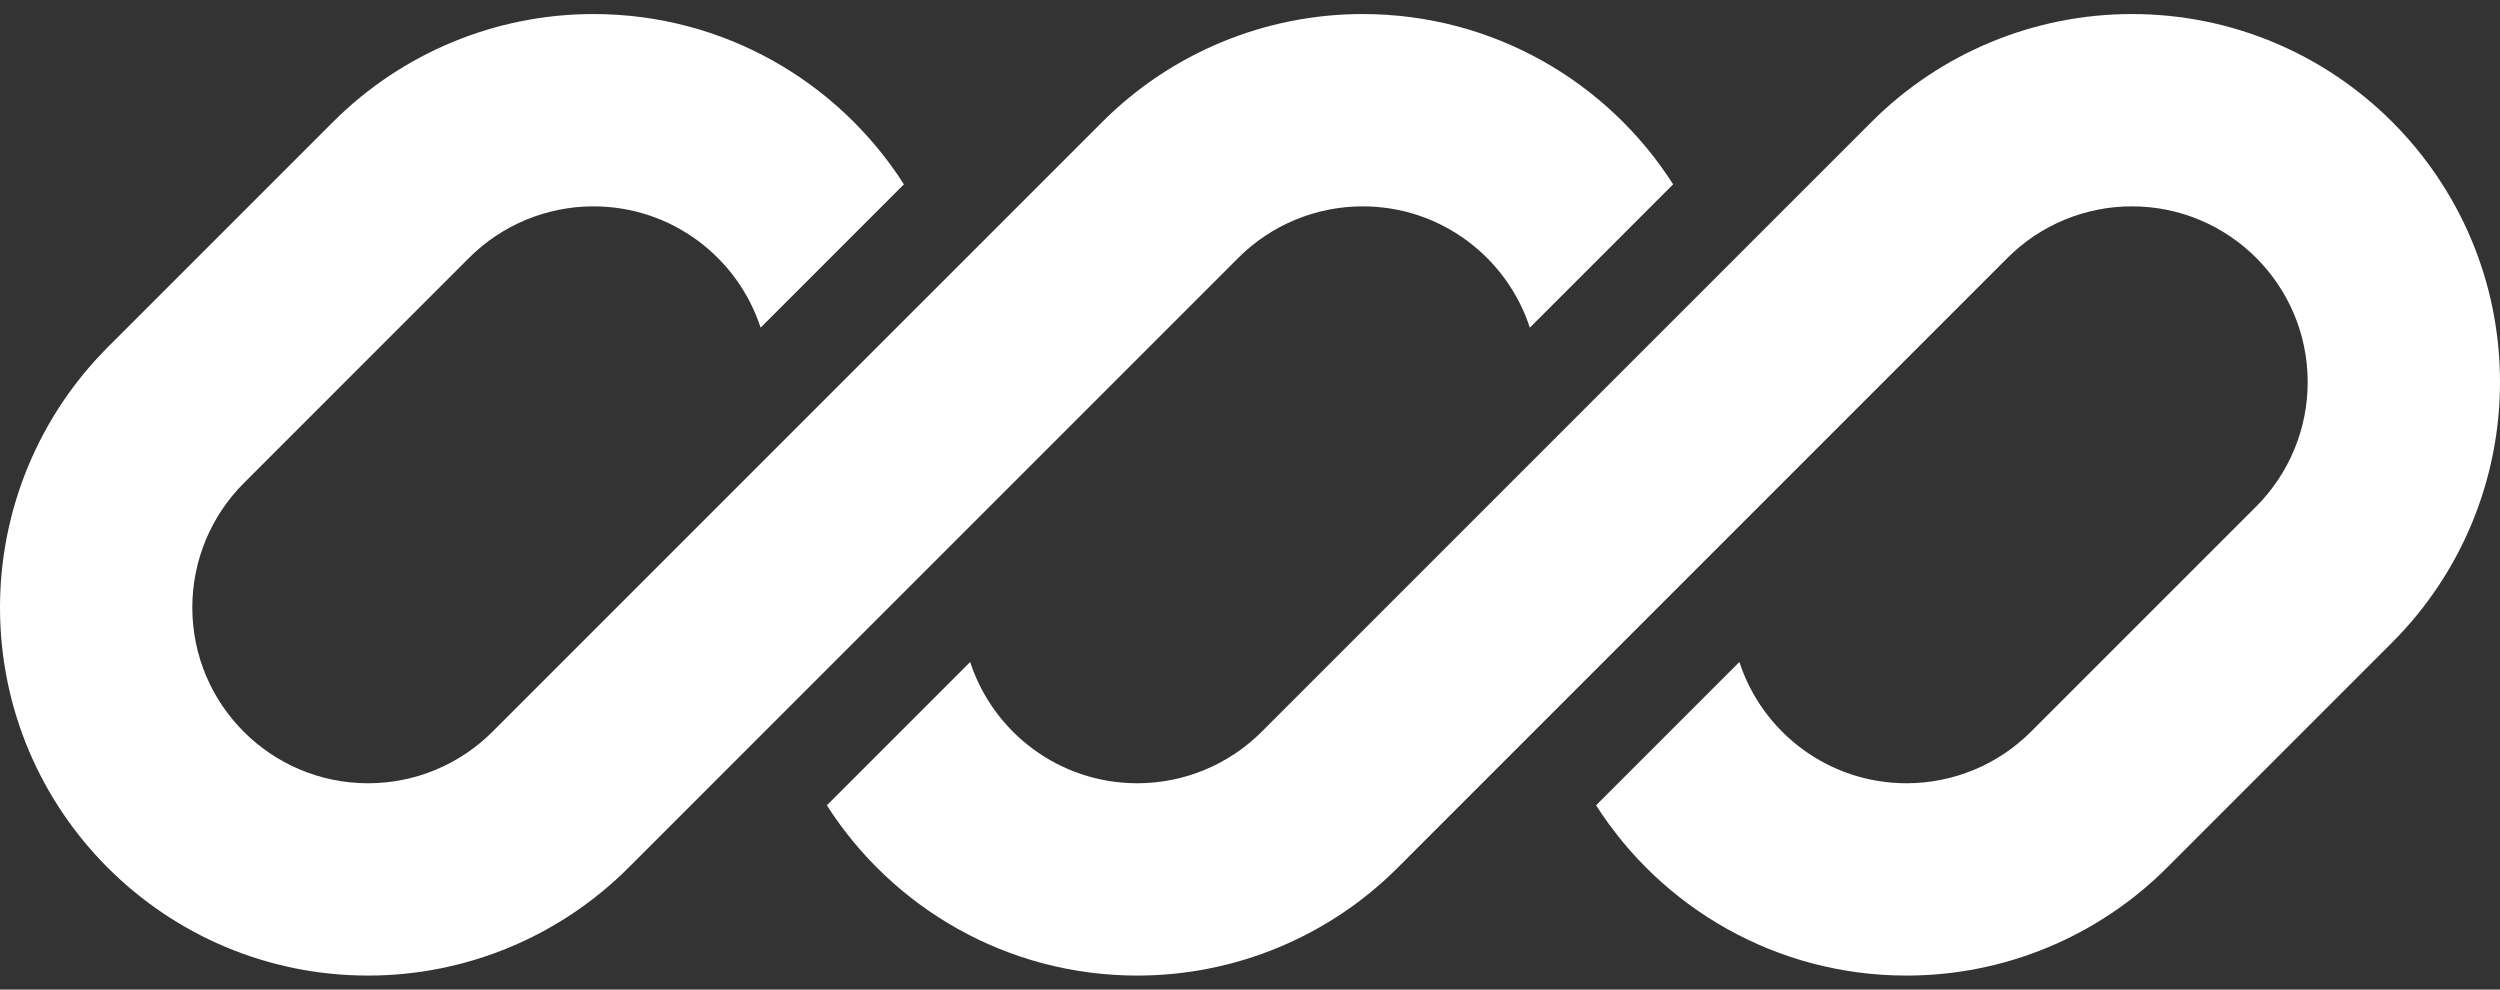 <svg width="144" height="57" viewBox="0 0 144 57" fill="none" xmlns="http://www.w3.org/2000/svg">
<rect x="0" y="0" width="144" height="57" fill="#333333" stroke="none"/>
<g clip-path="url(#clip0_52_5122)">
<path d="M34.181 0.809C28.557 0.809 23.164 3.043 19.188 7.019L6.21 19.996C2.234 23.973 0 29.366 0 34.99C0 46.7 9.493 56.193 21.204 56.193C26.827 56.193 32.22 53.959 36.197 49.983L45.173 41.006C45.173 41.006 45.173 41.006 45.173 41.006L71.328 14.851C73.227 12.952 75.803 11.886 78.489 11.886C82.985 11.886 86.797 14.816 88.119 18.872L96.373 10.617C92.608 4.719 86.005 0.809 78.489 0.809C72.865 0.809 67.472 3.043 63.495 7.019L28.364 42.15C26.465 44.049 23.889 45.116 21.204 45.116C15.611 45.116 11.077 40.583 11.077 34.99C11.077 32.304 12.144 29.728 14.043 27.829L27.02 14.851C28.919 12.952 31.495 11.886 34.181 11.886C38.678 11.886 42.49 14.816 43.811 18.872L52.066 10.617C48.3 4.719 41.697 0.809 34.181 0.809Z" fill="white"/>
<path d="M72.671 42.15C70.772 44.049 68.197 45.116 65.511 45.116C61.015 45.116 57.203 42.186 55.881 38.132L47.627 46.386C51.393 52.283 57.995 56.193 65.511 56.193C71.134 56.193 76.528 53.959 80.504 49.983L115.635 14.851C117.534 12.952 120.11 11.886 122.796 11.886C128.389 11.886 132.923 16.419 132.923 22.012C132.923 24.698 131.856 27.274 129.957 29.173L116.979 42.15C115.08 44.049 112.504 45.116 109.819 45.116C105.322 45.116 101.51 42.186 100.188 38.131L91.934 46.385C95.7 52.283 102.302 56.193 109.819 56.193C115.442 56.193 120.835 53.959 124.812 49.983L137.789 37.005C141.765 33.029 144 27.636 144 22.012C144 10.302 134.506 0.809 122.796 0.809C117.172 0.809 111.779 3.043 107.803 7.019L72.671 42.15Z" fill="white"/>
</g>
<defs>
<clipPath id="clip0_52_5122">
<rect width="144" height="55.385" fill="white" transform="translate(0 0.809)"/>
</clipPath>
</defs>
</svg>
